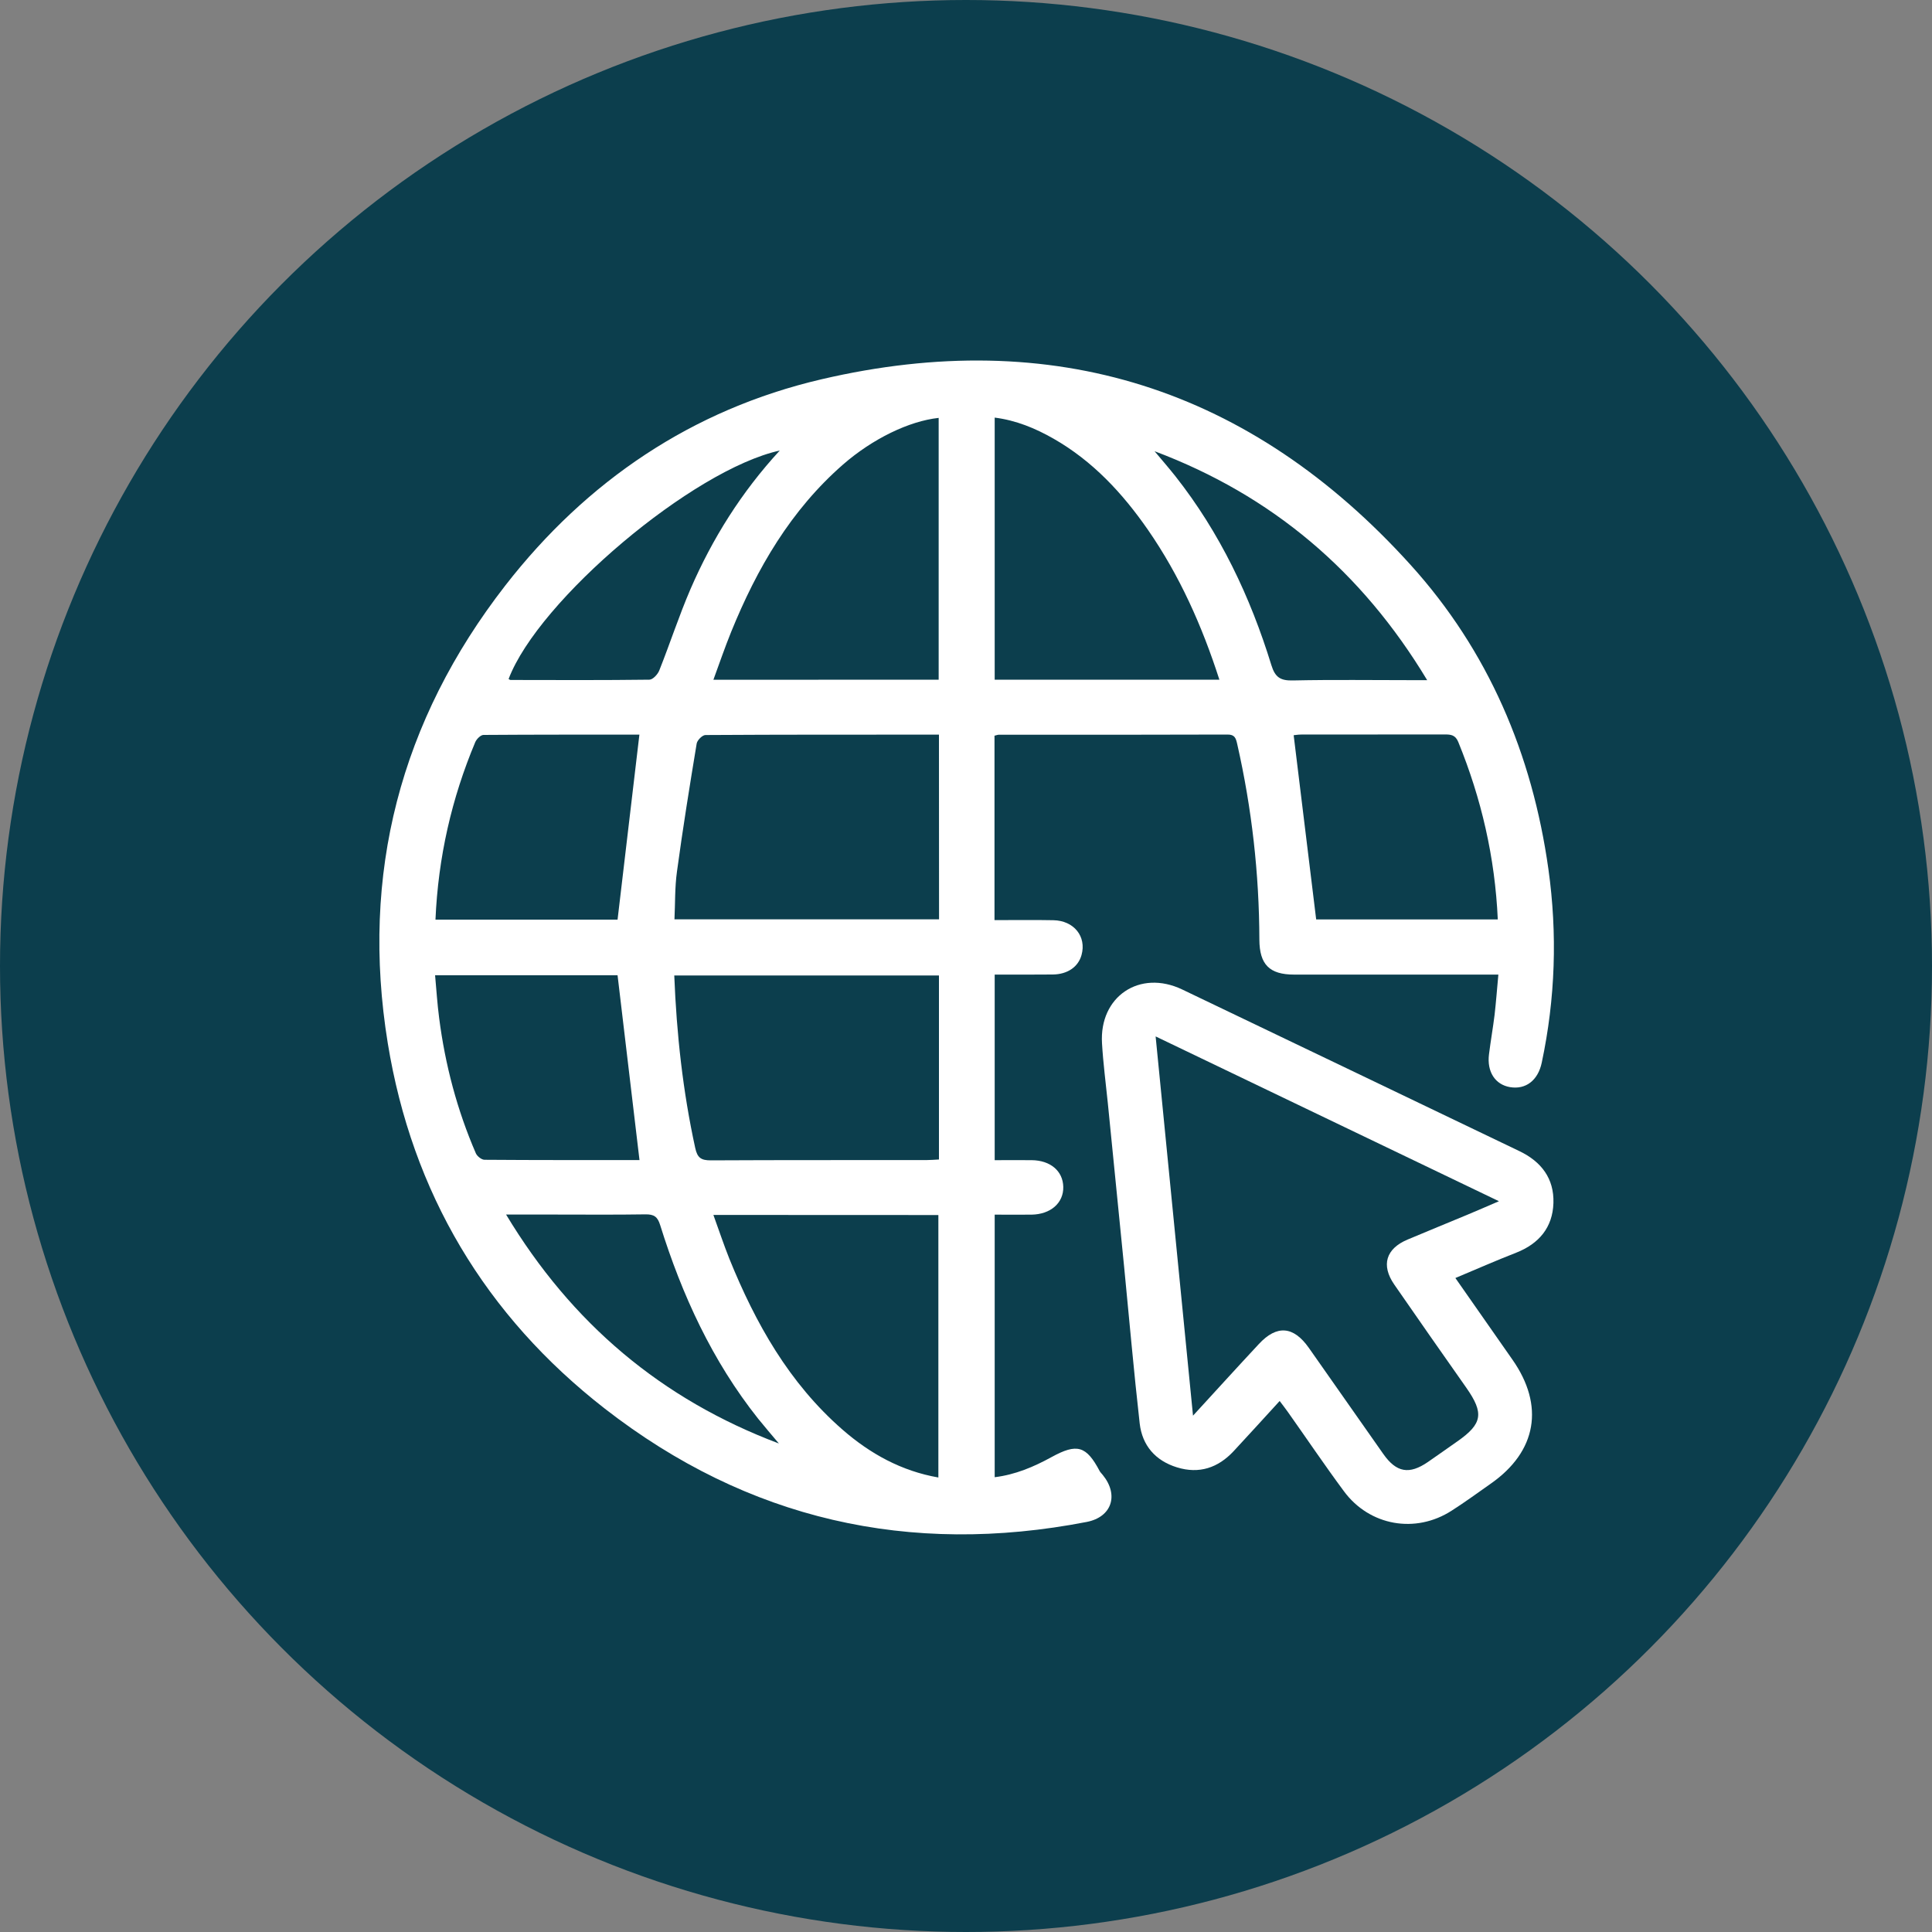 <?xml version="1.0" encoding="utf-8"?>
<!-- Generator: Adobe Illustrator 27.0.0, SVG Export Plug-In . SVG Version: 6.00 Build 0)  -->
<svg version="1.1" id="Capa_1" xmlns="http://www.w3.org/2000/svg" xmlns:xlink="http://www.w3.org/1999/xlink" x="0px" y="0px"
	 viewBox="0 0 200 200" style="enable-background:new 0 0 200 200;" xml:space="preserve">
<rect x="0" y="0" width="200" height="200" fill="#808080" stroke="none"/>
<style type="text/css">
	.st0{fill:#0C3E4D;}
	.st1{fill:#FFFFFF;}
</style>
<g>
	<circle class="st0" cx="100" cy="100" r="100"/>
	<g>
		<path class="st1" d="M155.11,100.89c-2.44,0-4.67,0-6.91,0c-4.74,0-9.49,0-14.23,0c-2.55,0-3.59-1.04-3.6-3.62
			c-0.02-6.83-0.78-13.57-2.29-20.23c-0.14-0.62-0.25-1.01-1.02-1c-7.89,0.03-15.78,0.02-23.68,0.02c-0.12,0-0.24,0.06-0.43,0.1
			c0,6.32,0,12.64,0,19.09c2.07,0,4.08-0.03,6.09,0.01c2.14,0.04,3.45,1.69,2.92,3.6c-0.34,1.23-1.44,2-2.97,2.02
			c-1.98,0.02-3.95,0.01-6.02,0.01c0,6.4,0,12.72,0,19.21c1.27,0,2.55-0.01,3.83,0c1.94,0.02,3.23,1.12,3.27,2.76
			c0.04,1.67-1.31,2.85-3.29,2.88c-1.24,0.01-2.49,0-3.81,0c0,9.09,0,18.08,0,27.18c2.13-0.26,4.04-1.07,5.88-2.08
			c2.64-1.45,3.6-1.18,4.99,1.45c0.08,0.15,0.22,0.26,0.32,0.4c1.68,2.07,0.94,4.35-1.66,4.86c-18.38,3.56-35.11-0.24-49.88-11.72
			c-12.38-9.63-19.96-22.37-22.48-37.85C37.3,90.49,41.44,74.6,52.31,60.61c8.42-10.83,19.35-18.22,32.7-21.34
			C109,33.66,129.48,40.19,146,58.45c8.07,8.91,12.62,19.62,14.29,31.52c0.94,6.71,0.72,13.4-0.69,20.04
			c-0.39,1.84-1.66,2.8-3.28,2.53c-1.54-0.26-2.41-1.59-2.18-3.4c0.17-1.37,0.41-2.72,0.58-4.09
			C154.87,103.73,154.97,102.4,155.11,100.89z M97.2,76.05c-8.15,0-16.16-0.01-24.17,0.04c-0.32,0-0.85,0.53-0.91,0.88
			c-0.73,4.41-1.44,8.82-2.04,13.25c-0.23,1.64-0.18,3.31-0.26,4.95c9.23,0,18.3,0,27.39,0C97.2,88.77,97.2,82.5,97.2,76.05z
			 M97.2,100.98c-9.21,0-18.27,0-27.4,0c0.24,6.08,0.89,12,2.17,17.86c0.22,1.01,0.6,1.28,1.6,1.28c7.46-0.04,14.91-0.02,22.37-0.03
			c0.41,0,0.83-0.04,1.26-0.06C97.2,113.62,97.2,107.34,97.2,100.98z M97.17,70.36c0-9.12,0-18.11,0-27.1
			c-3.08,0.33-6.86,2.18-9.89,4.82c-5.42,4.73-8.92,10.76-11.59,17.33c-0.65,1.6-1.21,3.24-1.84,4.96
			C81.75,70.36,89.41,70.36,97.17,70.36z M126.23,70.36c-1.8-5.59-4.12-10.78-7.4-15.52c-2.63-3.79-5.72-7.12-9.77-9.43
			c-1.89-1.08-3.88-1.9-6.09-2.18c0,9.11,0,18.09,0,27.13C110.71,70.36,118.37,70.36,126.23,70.36z M73.85,125.77
			c0.59,1.63,1.08,3.1,1.65,4.53c2.71,6.69,6.19,12.88,11.72,17.7c2.86,2.49,6.09,4.28,9.92,4.95c0-9.11,0-18.13,0-27.17
			C89.37,125.77,81.71,125.77,73.85,125.77z M45.08,95.2c6.44,0,12.72,0,18.85,0c0.76-6.4,1.5-12.73,2.26-19.15
			c-5.29,0-10.72-0.01-16.14,0.03c-0.29,0-0.71,0.42-0.85,0.74C46.75,82.66,45.36,88.74,45.08,95.2z M66.2,120.09
			c-0.76-6.44-1.51-12.75-2.27-19.13c-6.15,0-12.46,0-18.89,0c0.14,1.53,0.23,2.98,0.42,4.42c0.62,4.84,1.86,9.53,3.8,14.01
			c0.13,0.3,0.59,0.67,0.9,0.67C55.53,120.1,60.91,120.09,66.2,120.09z M155.05,95.18c-0.29-6.44-1.7-12.51-4.09-18.37
			c-0.3-0.73-0.76-0.78-1.4-0.78c-4.95,0.01-9.91,0.01-14.86,0.01c-0.33,0-0.65,0.06-0.78,0.07c0.78,6.38,1.55,12.68,2.33,19.07
			C142.36,95.18,148.63,95.18,155.05,95.18z M119.52,46.71c0.72,0.86,1.45,1.7,2.15,2.58c4.62,5.86,7.76,12.48,9.94,19.56
			c0.39,1.27,0.94,1.62,2.23,1.59c4.14-0.09,8.28-0.03,12.42-0.03c0.41,0,0.82,0,1.48,0C140.96,59.15,131.67,51.28,119.52,46.71z
			 M52.65,70.29c0.07,0.04,0.14,0.1,0.21,0.1c4.79,0.01,9.57,0.03,14.36-0.03c0.36,0,0.87-0.55,1.03-0.96
			c1.11-2.79,2.04-5.66,3.23-8.42c2.27-5.24,5.28-10.04,9.24-14.34C71.73,48.61,55.74,62.12,52.65,70.29z M80.63,149.43
			c-0.72-0.86-1.45-1.7-2.15-2.57c-4.75-5.98-7.88-12.8-10.14-20.04c-0.27-0.88-0.65-1.12-1.52-1.11c-3.15,0.05-6.3,0.02-9.44,0.02
			c-1.58,0-3.15,0-4.99,0C59.17,136.99,68.47,144.85,80.63,149.43z"/>
		<path class="st1" d="M132.47,145.03c-1.63,1.78-3.19,3.5-4.77,5.2c-1.61,1.72-3.56,2.38-5.86,1.67c-2.24-0.69-3.6-2.27-3.86-4.55
			c-0.61-5.39-1.08-10.8-1.61-16.2c-0.56-5.66-1.13-11.31-1.69-16.97c-0.21-2.06-0.48-4.11-0.6-6.17c-0.3-4.85,3.9-7.68,8.3-5.58
			c11.64,5.56,23.26,11.16,34.9,16.73c2.28,1.09,3.61,2.84,3.53,5.38c-0.08,2.52-1.49,4.21-3.86,5.14
			c-2.08,0.81-4.12,1.71-6.29,2.62c2.01,2.88,3.95,5.66,5.9,8.44c3.35,4.77,2.53,9.52-2.24,12.85c-1.34,0.94-2.66,1.91-4.04,2.79
			c-3.75,2.42-8.51,1.58-11.16-2.01c-2-2.7-3.88-5.49-5.82-8.23C133.06,145.8,132.8,145.47,132.47,145.03z M123.5,146.55
			c2.44-2.66,4.61-5.05,6.81-7.41c1.86-2.01,3.59-1.87,5.18,0.39c2.58,3.66,5.14,7.34,7.72,11c1.35,1.91,2.67,2.14,4.6,0.82
			c1.03-0.71,2.04-1.43,3.07-2.15c2.58-1.81,2.76-2.9,0.92-5.53c-2.5-3.56-5-7.12-7.47-10.7c-1.38-2-0.86-3.71,1.38-4.65
			c2.06-0.87,4.13-1.71,6.19-2.57c1.03-0.43,2.06-0.88,3.27-1.4c-11.93-5.73-23.62-11.34-35.54-17.06
			C120.92,120.39,122.19,133.26,123.5,146.55z"/>
	</g>
</g>
</svg>
